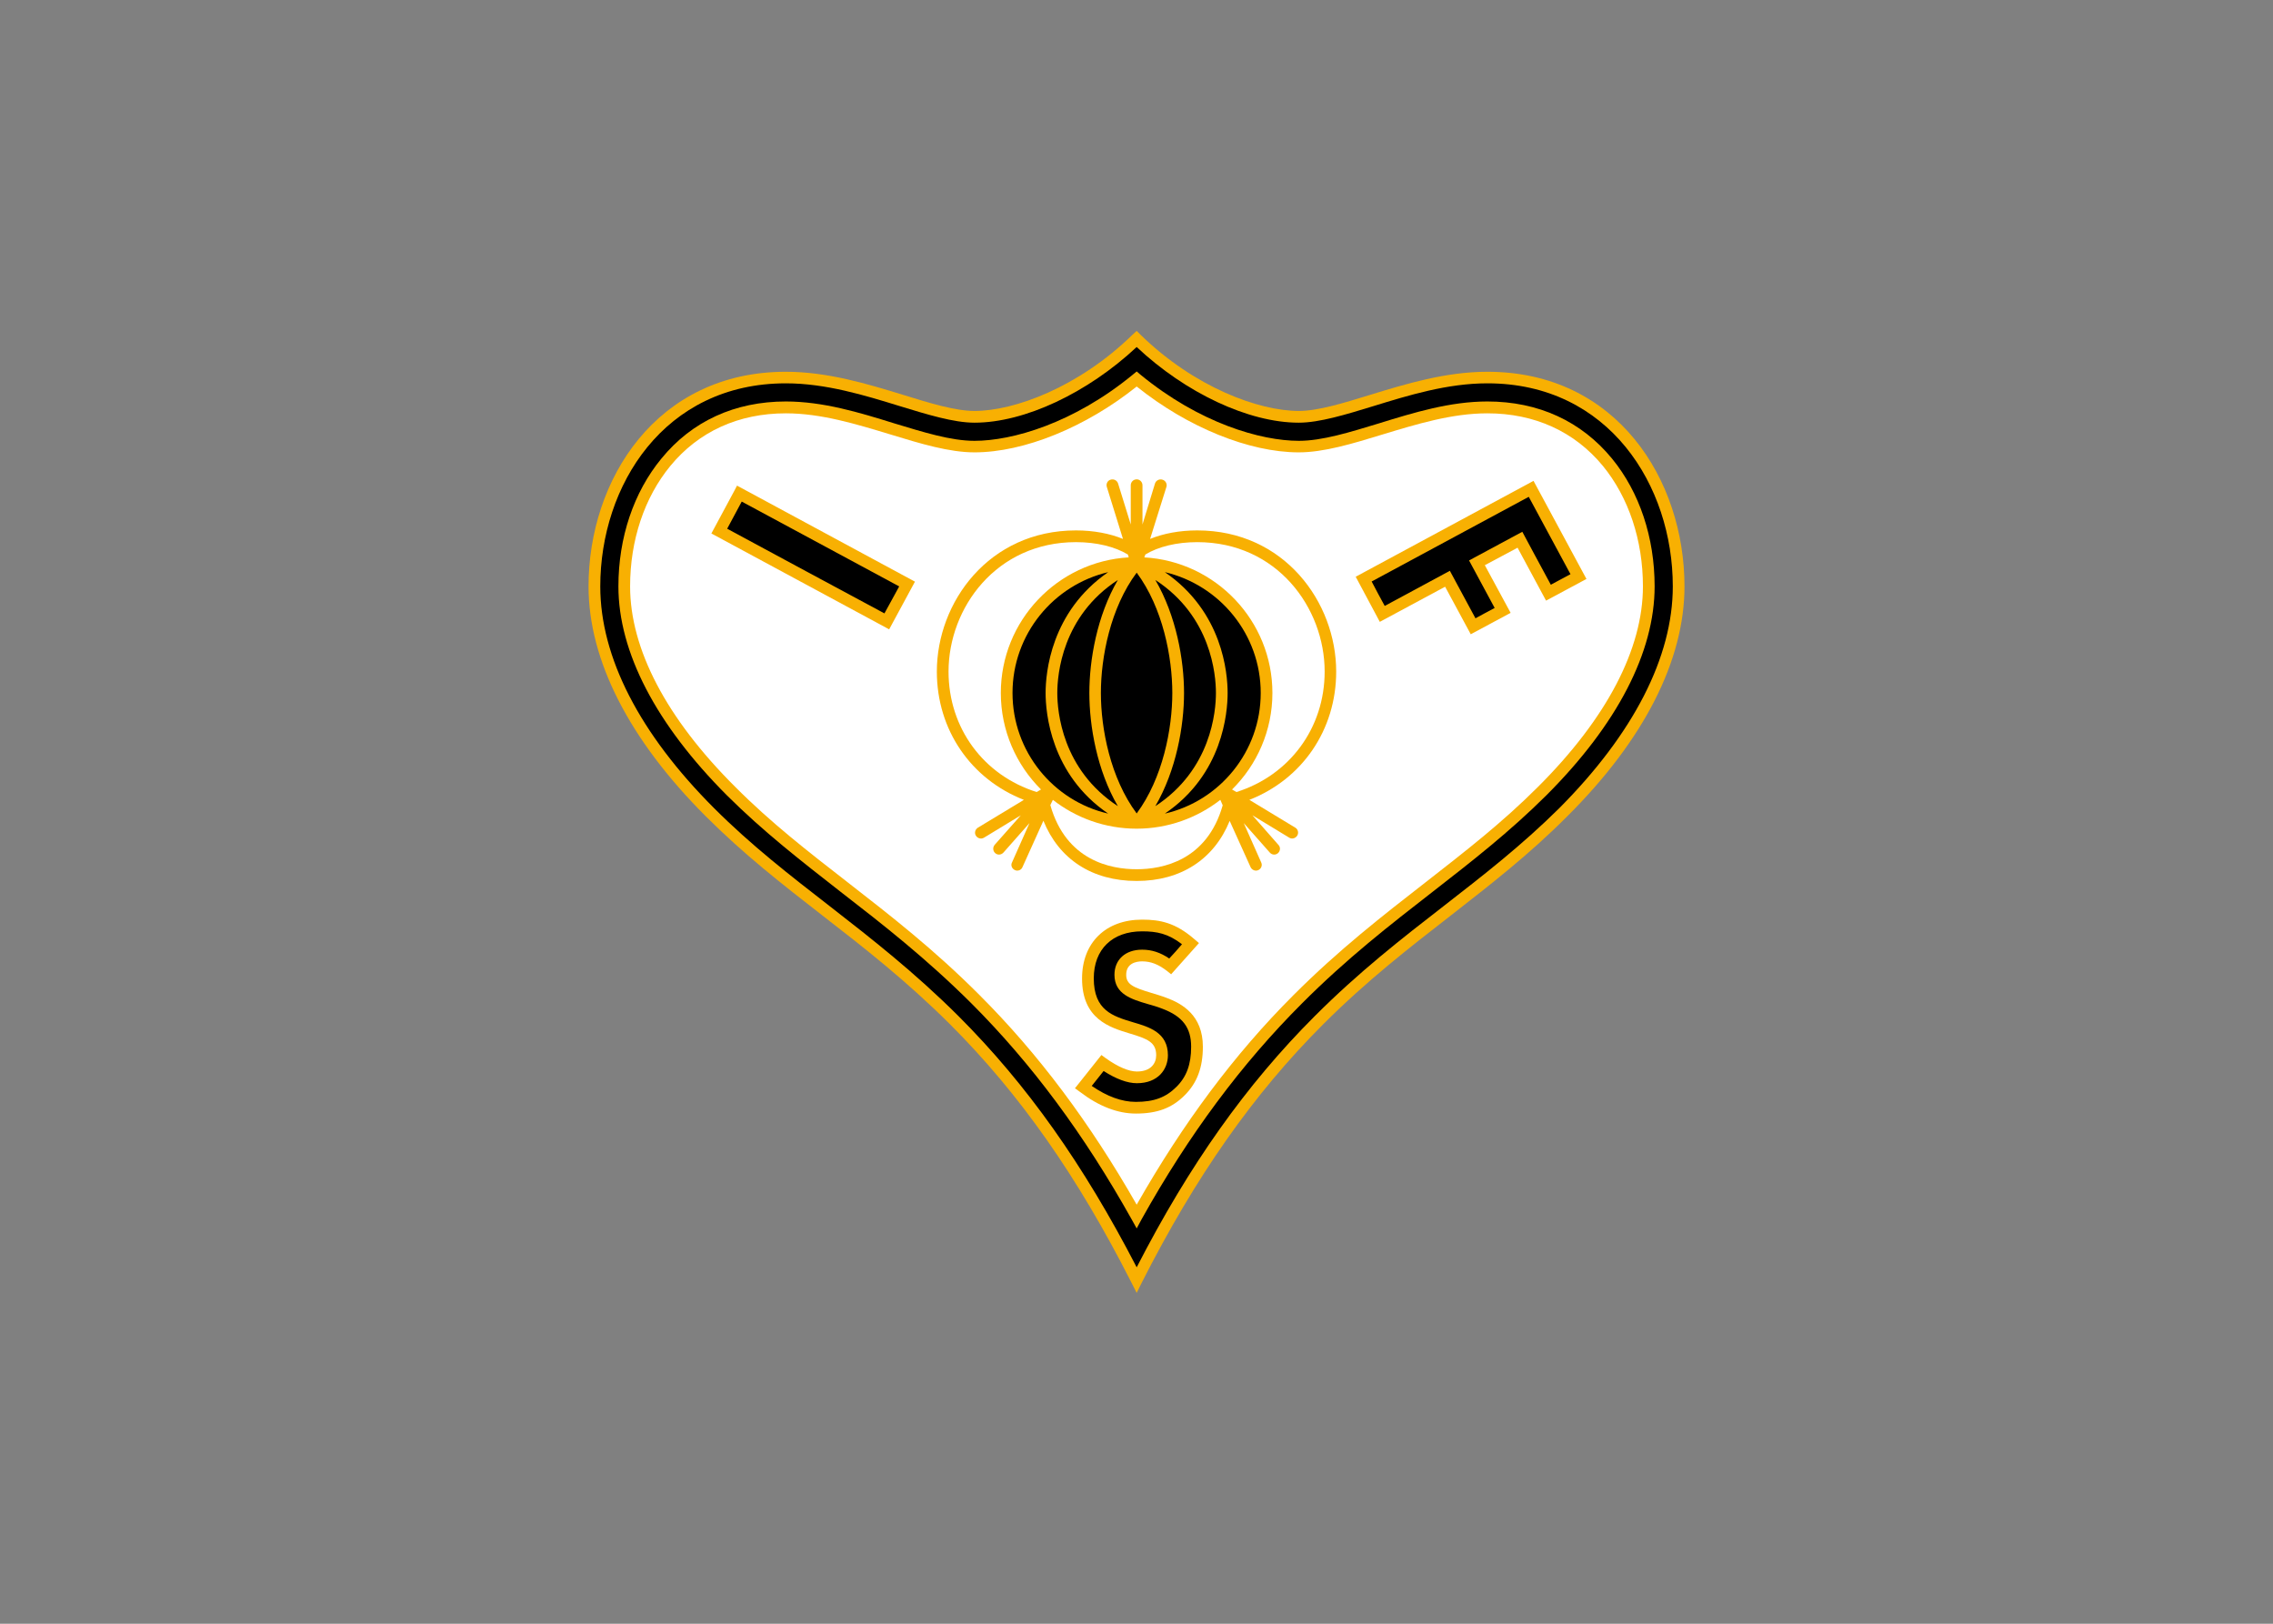<svg clip-rule="evenodd" fill-rule="evenodd" stroke-linejoin="round" stroke-miterlimit="2" viewBox="0 0 560 400" xmlns="http://www.w3.org/2000/svg"><rect x="0" y="0" width="560" height="400" fill="#808080" stroke="none"/><g transform="matrix(8.025 0 0 8.025 85.358 -8.393)"><path d="m24.13 11.323c-1.656 1.615-3.63 2.338-4.849 2.338-.588 0-1.37-.239-2.192-.494-1.089-.334-2.318-.709-3.599-.709-3.974 0-6.058 3.313-6.058 6.589 0 2.266 1.25 4.708 3.594 7.052 1.172 1.172 2.349 2.089 3.589 3.052 1.27.984 2.573 2 3.921 3.344 2.141 2.14 3.907 4.661 5.563 7.922l.161.317.157-.317c1.656-3.261 3.422-5.782 5.562-7.922 1.344-1.344 2.656-2.36 3.922-3.344 1.24-.969 2.417-1.88 3.583-3.052 2.355-2.344 3.594-4.786 3.594-7.052 0-3.276-2.078-6.589-6.052-6.589-1.281 0-2.51.375-3.599.709-.823.255-1.609.494-2.187.494-1.23 0-3.204-.723-4.86-2.338l-.12-.12z" fill="#f8b002"/><path d="m24.26 11.698c1.5 1.411 3.438 2.323 4.974 2.323.641 0 1.448-.25 2.302-.511 1.063-.328 2.261-.697 3.49-.697 3.734 0 5.693 3.14 5.693 6.234 0 2.172-1.209 4.521-3.485 6.807-1.156 1.146-2.323 2.052-3.557 3.011-1.276.989-2.594 2.015-3.953 3.375-2.099 2.099-3.844 4.557-5.464 7.708-1.63-3.151-3.369-5.609-5.468-7.708-1.365-1.36-2.683-2.386-3.953-3.375-1.235-.959-2.401-1.86-3.553-3.011-2.286-2.286-3.494-4.635-3.494-6.807 0-3.094 1.958-6.234 5.698-6.234 1.224 0 2.427.369 3.489.697.854.261 1.662.511 2.302.511 1.537 0 3.469-.912 4.979-2.323"/><path d="m24.146 12.542c-1.823 1.5-3.708 2.036-4.865 2.036-.724 0-1.567-.265-2.463-.536-1.073-.334-2.183-.672-3.328-.672-1.563 0-2.886.604-3.823 1.755-.849 1.031-1.318 2.422-1.318 3.922 0 2.016 1.156 4.234 3.328 6.411 1.13 1.125 2.287 2.021 3.5 2.969 1.292 1 2.62 2.037 4.011 3.422 1.854 1.854 3.458 4.021 4.916 6.625l.156.281.151-.281c1.454-2.604 3.068-4.771 4.922-6.625 1.381-1.385 2.719-2.422 4.006-3.422 1.218-.948 2.369-1.844 3.5-2.969 2.177-2.177 3.322-4.395 3.322-6.411 0-1.5-.463-2.891-1.307-3.922-.943-1.151-2.265-1.755-3.828-1.755-1.141 0-2.25.338-3.328.672-.891.271-1.74.536-2.458.536-1.162 0-3.047-.536-4.87-2.036l-.11-.094z" fill="#f8b002"/><path d="m24.26 12.911c1.558 1.25 3.454 2.021 4.974 2.021.776 0 1.646-.265 2.568-.547 1.047-.317 2.13-.651 3.224-.651 1.448 0 2.677.558 3.547 1.615.792.969 1.229 2.281 1.229 3.698 0 1.922-1.114 4.052-3.219 6.151-1.114 1.115-2.26 2-3.468 2.943-1.297 1.01-2.636 2.047-4.042 3.453-1.813 1.812-3.385 3.922-4.813 6.432-1.432-2.51-3.01-4.62-4.822-6.432-1.402-1.406-2.74-2.443-4.037-3.453-1.213-.943-2.359-1.828-3.469-2.943-2.109-2.099-3.224-4.229-3.224-6.151 0-1.417.438-2.729 1.235-3.698.87-1.057 2.093-1.615 3.547-1.615 1.088 0 2.171.334 3.218.651.922.282 1.797.547 2.573.547 1.521 0 3.417-.771 4.979-2.021" fill="#fff"/><g fill="#f8b002"><path d="m22.583 31.083c0 1.245.844 1.5 1.464 1.688.536.161.812.265.812.667 0 .244-.156.5-.593.5-.25 0-.589-.146-.953-.407l-.136-.099-.812 1.021.151.109c.578.443 1.161.667 1.718.667.657 0 1.11-.167 1.506-.568.375-.375.552-.849.552-1.484 0-.963-.636-1.323-1.115-1.5-.161-.062-.328-.109-.479-.156-.537-.162-.76-.255-.76-.552 0-.354.307-.412.489-.412.266 0 .495.089.761.292l.13.104.854-.958-.141-.12c-.578-.5-1.041-.599-1.604-.599-1.12 0-1.844.708-1.844 1.807"/><path d="m11.906 16.115-.703 1.307 5.458 2.943.792-1.464-5.463-2.948z"/><path d="m30.984 18.75.74 1.385s1.734-.932 2.005-1.078c.136.25.787 1.459.787 1.459l1.224-.657s-.651-1.208-.792-1.463c.213-.115.792-.422 1.005-.537.136.256.875 1.625.875 1.625l1.24-.666-1.625-3.011z"/></g><path d="m25.219 33.438c0-.693-.568-.865-1.068-1.011-.625-.187-1.208-.364-1.208-1.349 0-.89.567-1.443 1.484-1.443.453 0 .797.068 1.224.396-.125.146-.276.318-.391.438-.27-.183-.536-.271-.833-.271-.516 0-.849.307-.849.771 0 .594.521.75 1.016.896.151.041.307.088.453.145.625.235.885.584.885 1.167 0 .542-.14.922-.448 1.229-.328.328-.692.464-1.25.464-.432 0-.885-.167-1.354-.49.115-.146.261-.323.365-.458.38.245.729.375 1.021.375.656 0 .953-.432.953-.859"/><path d="m12.135 16.443c.287.156 4.542 2.448 4.834 2.604-.11.198-.344.635-.453.828-.292-.151-4.537-2.443-4.828-2.599.104-.198.343-.635.447-.833"/><path d="m36.297 16.297c.141.26 1.141 2.114 1.281 2.375-.172.094-.432.234-.604.323-.141-.255-.875-1.625-.875-1.625l-1.635.88s.651 1.208.786 1.458c-.172.094-.422.224-.589.318-.135-.25-.786-1.458-.786-1.458s-1.734.932-2 1.078c-.104-.188-.302-.557-.401-.75.286-.151 4.536-2.443 4.823-2.599"/><path d="m29.13 26.453-1.411-.854c1.62-.635 2.666-2.146 2.666-3.938 0-2.125-1.593-4.333-4.265-4.333-.542 0-1.037.094-1.448.261l.5-1.594c.031-.094-.026-.198-.12-.224-.094-.031-.198.021-.229.114l-.385 1.261v-1.203c0-.104-.084-.183-.178-.183-.099 0-.182.079-.182.183v1.203l-.39-1.261c-.032-.093-.131-.145-.23-.114-.093.026-.145.13-.114.224l.495 1.594c-.407-.167-.907-.261-1.443-.261-2.677 0-4.271 2.208-4.271 4.333 0 1.792 1.047 3.303 2.672 3.938l-1.412.854c-.083.052-.114.162-.062.245s.161.115.25.062l1.13-.687-.802.906c-.062.073-.062.188.016.255.073.068.187.058.255-.02l.797-.902-.537 1.209c-.047.088 0 .193.089.234.088.042.198 0 .234-.094l.641-1.421c.479 1.182 1.495 1.849 2.864 1.849 1.36 0 2.375-.667 2.855-1.844l.64 1.416c.042.094.151.136.24.094.088-.041.13-.146.088-.234l-.536-1.209.797.902c.067.078.177.088.255.02.073-.067.083-.182.01-.255l-.796-.906 1.13.687c.083.052.192.021.245-.062.052-.083.026-.193-.058-.245" fill="#f8b002"/><path d="m18.484 21.661c0-1.953 1.464-3.973 3.912-3.973.63 0 1.198.14 1.594.38l.026.088c-2.188.125-3.927 1.943-3.927 4.162 0 1.156.474 2.208 1.234 2.963l-.135.078c-1.631-.515-2.704-1.963-2.704-3.698" fill="#fff"/><path d="m24.26 27.729c-.796 0-2.166-.26-2.651-1.969l.078-.161c.709.552 1.599.885 2.573.885.964 0 1.86-.333 2.568-.885l.073.167c-.484 1.703-1.854 1.963-2.641 1.963" fill="#fff"/><path d="m27.323 25.359-.135-.078c.765-.755 1.239-1.807 1.239-2.963 0-2.219-1.745-4.037-3.932-4.162l.031-.088c.396-.24.958-.38 1.594-.38 2.448 0 3.911 2.02 3.911 3.973 0 1.735-1.078 3.183-2.708 3.698" fill="#fff"/><path d="m23.682 18.849c-1.713 1.115-1.859 2.906-1.859 3.469 0 .567.146 2.354 1.859 3.474-.64-1.099-.875-2.459-.875-3.474 0-1.016.235-2.37.875-3.469"/><path d="m21.464 22.318c0-.61.156-2.49 1.921-3.709-1.682.396-2.937 1.907-2.937 3.709s1.255 3.317 2.937 3.703c-1.765-1.203-1.921-3.094-1.921-3.703"/><path d="m24.833 18.849c.641 1.099.881 2.453.881 3.469 0 1.015-.24 2.375-.881 3.474 1.714-1.12 1.86-2.907 1.86-3.474 0-.563-.146-2.354-1.86-3.469"/><path d="m28.068 22.318c0-1.802-1.261-3.313-2.943-3.709 1.776 1.219 1.927 3.099 1.927 3.709 0 .609-.151 2.5-1.927 3.703 1.682-.386 2.943-1.901 2.943-3.703"/><path d="m24.26 18.625c-.807 1.078-1.099 2.599-1.099 3.693 0 1.099.292 2.614 1.099 3.698.803-1.084 1.094-2.599 1.094-3.698 0-1.094-.291-2.615-1.094-3.693"/></g></svg>